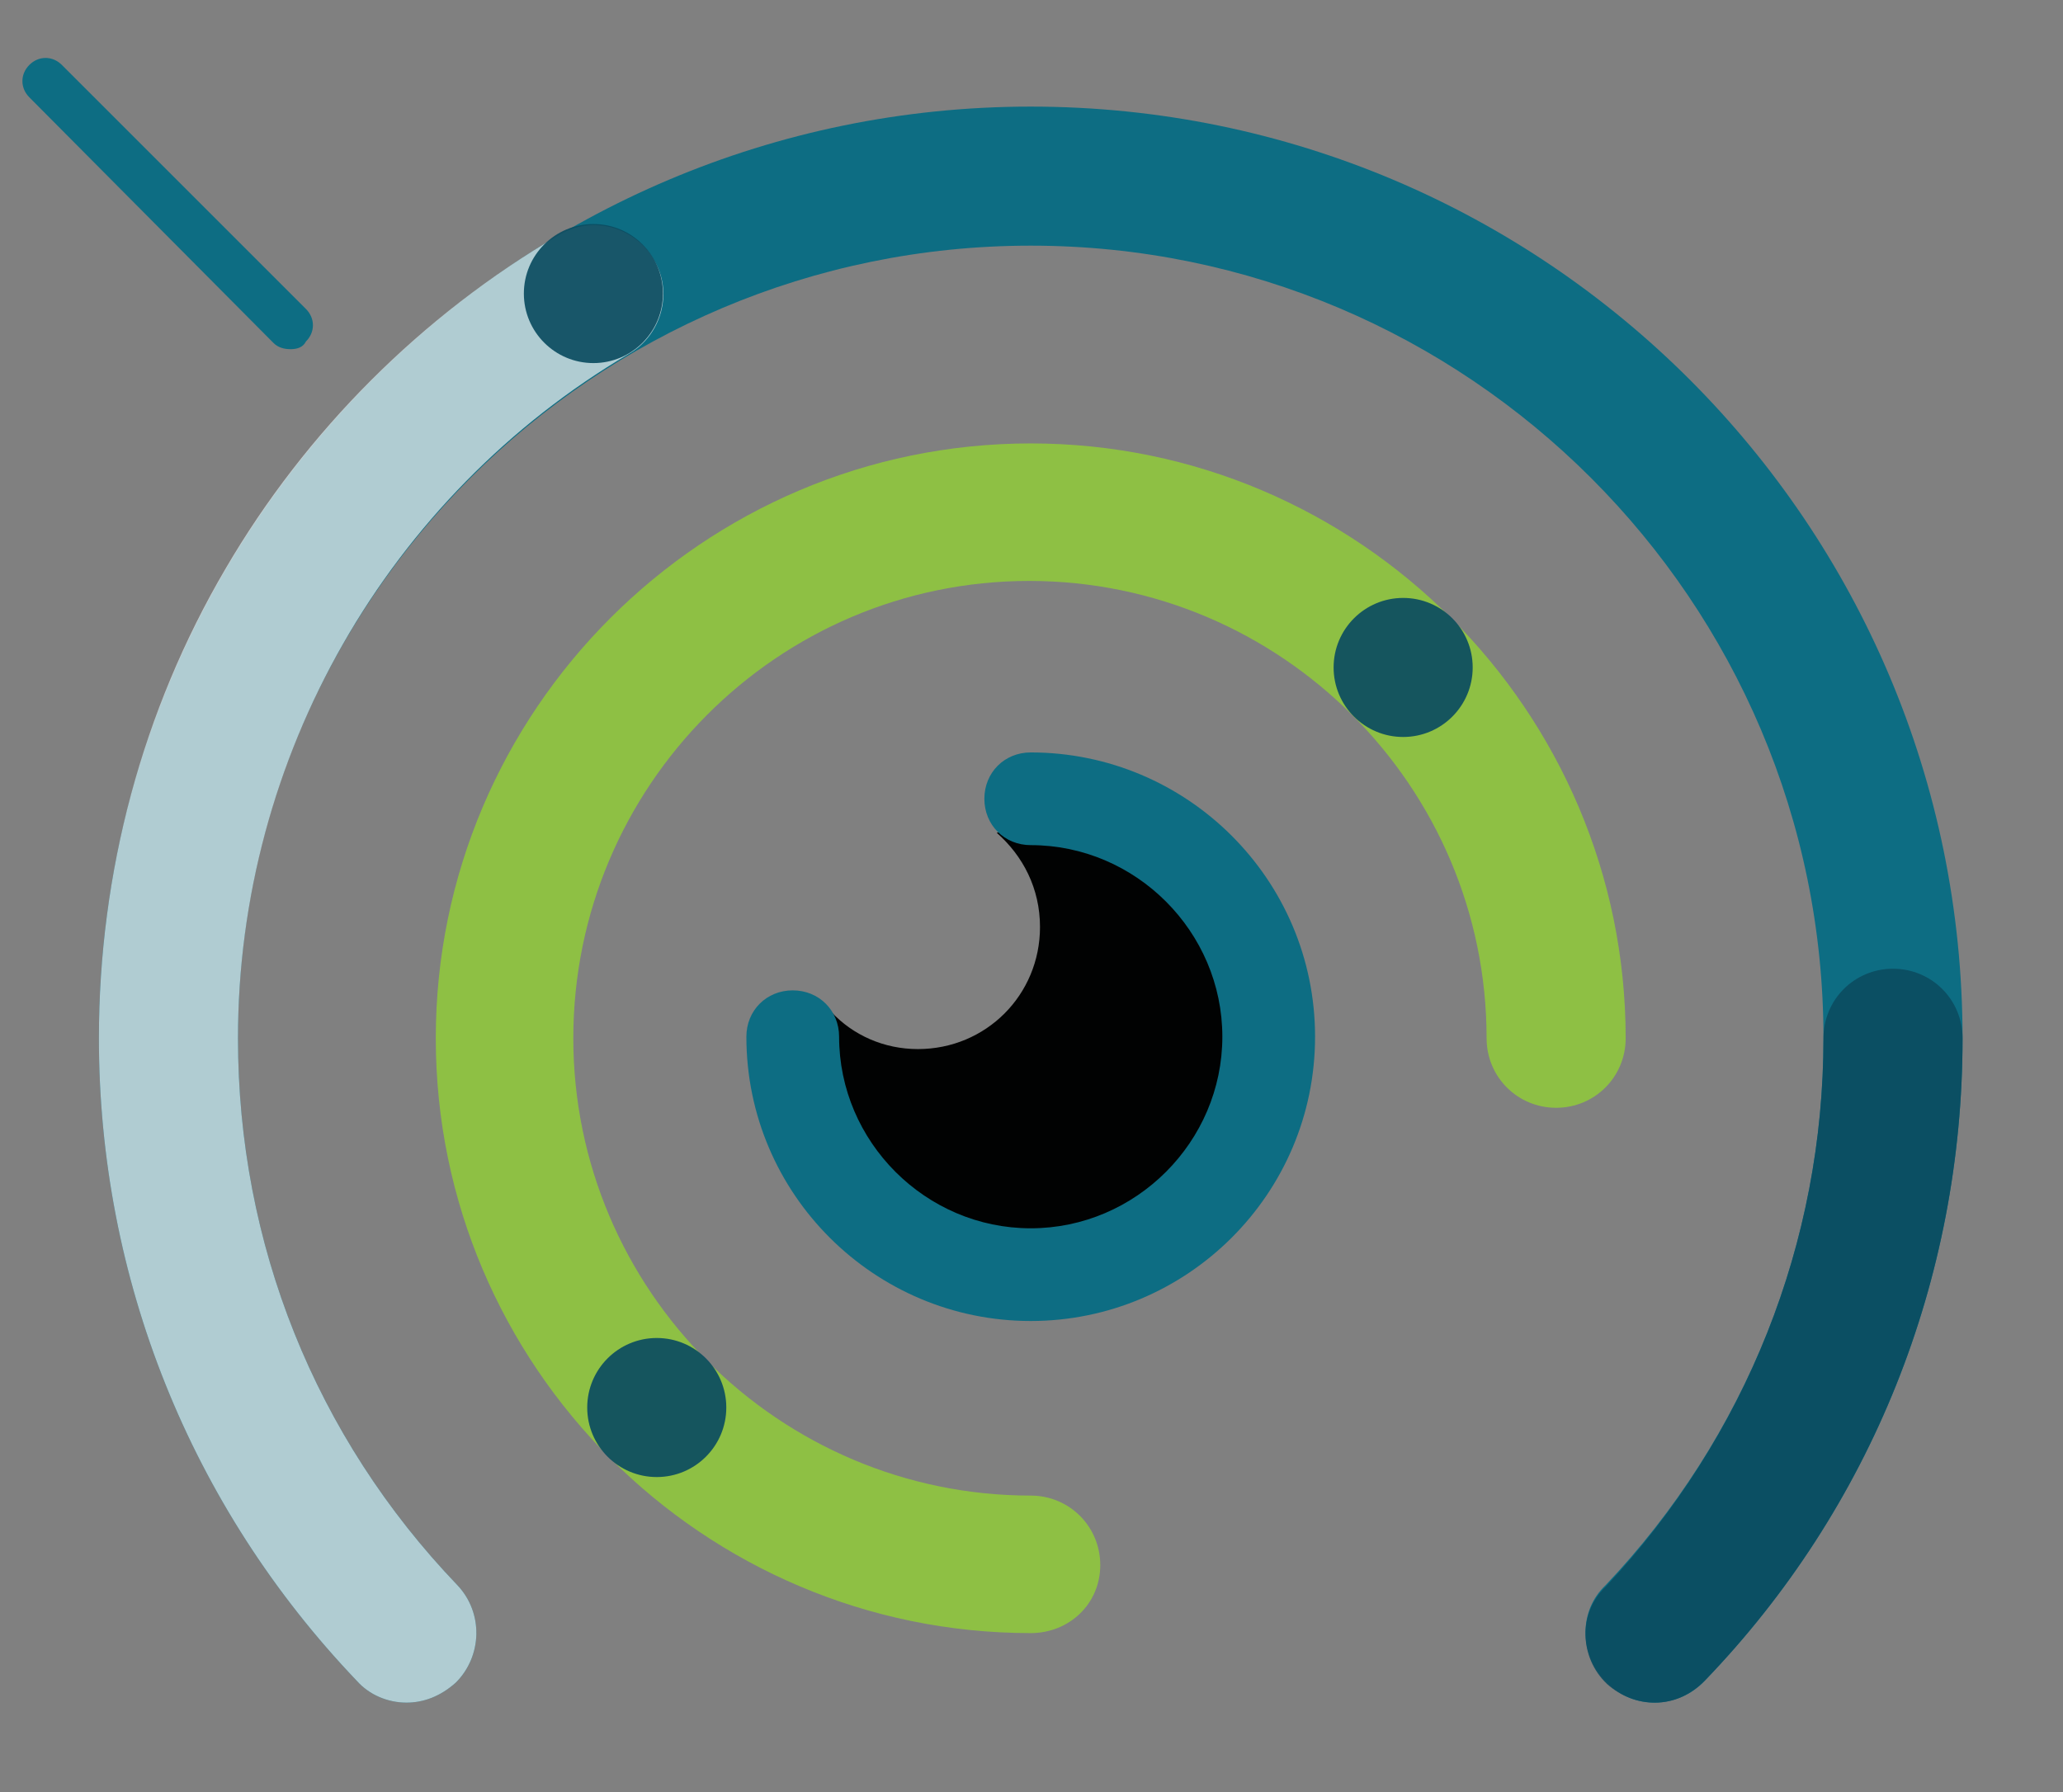 <?xml version="1.0" encoding="utf-8"?>
<!-- Generator: Adobe Illustrator 19.0.0, SVG Export Plug-In . SVG Version: 6.00 Build 0)  -->
<svg version="1.1" id="Calque_1" xmlns="http://www.w3.org/2000/svg" xmlns:xlink="http://www.w3.org/1999/xlink" x="0px" y="0px"
	 viewBox="0 0 133.5 116" style="enable-background:new 0 0 133.5 116;" xml:space="preserve">
<rect x="0" y="0" width="133.5" height="116" fill="#808080" stroke="none"/>
<style type="text/css">
	.st0{fill:#0D6D83;}
	.st1{fill:#0B4C61;}
	.st2{fill:#8EC044;}
	.st3{opacity:0.92;fill:#0B4C61;}
	.st4{opacity:0.71;fill:#F2F2F2;}
	.st5{fill:#010202;}
	.st6{fill:#FFFFFF;}
	.st7{opacity:0.43;}
	.st8{opacity:0.46;}
	.st9{opacity:0.63;}
	.st10{opacity:0.66;fill:#F6F6F6;}
	.st11{fill:#F6F6F6;}
</style>
<path class="st0" d="M334.3,124.2c-1.2,0-2.4-0.5-3.2-1.4c-10.8-11.3-16.7-26-16.7-41.6c0-33.3,27.1-60.3,60.3-60.3
	c33.3,0,60.3,27.1,60.3,60.3c0,15.6-5.9,30.4-16.7,41.6c-1.7,1.8-4.6,1.9-6.3,0.1c-1.8-1.7-1.9-4.6-0.1-6.3
	C421,107,426,94.4,426,81.2c0-28.3-23-51.3-51.3-51.3c-28.3,0-51.3,23-51.3,51.3c0,13.3,5,25.8,14.2,35.4c1.7,1.8,1.6,4.6-0.1,6.3
	C336.5,123.8,335.4,124.2,334.3,124.2z"/>
<rect x="265.7" y="159.1" class="st1" width="419.5" height="238.7"/>
<path class="st2" d="M374.7,119.7c-21.2,0-38.5-17.3-38.5-38.5s17.3-38.5,38.5-38.5c21.2,0,38.5,17.3,38.5,38.5c0,2.5-2,4.5-4.5,4.5
	s-4.5-2-4.5-4.5c0-16.3-13.3-29.6-29.6-29.6s-29.6,13.3-29.6,29.6c0,16.3,13.3,29.6,29.6,29.6c2.5,0,4.5,2,4.5,4.5
	S377.2,119.7,374.7,119.7z"/>
<path class="st3" d="M415.1,124.2c-1.1,0-2.2-0.4-3.1-1.2c-1.8-1.7-1.9-4.6-0.1-6.3C421,107,426,94.4,426,81.2c0-2.5,2-4.5,4.5-4.5
	s4.5,2,4.5,4.5c0,15.6-5.9,30.4-16.7,41.6C417.4,123.7,416.3,124.2,415.1,124.2z"/>
<path class="st4" d="M334.3,124.2c-1.2,0-2.4-0.5-3.2-1.4c-10.8-11.3-16.7-26-16.7-41.6c0-10.7,2.8-21.2,8.2-30.4
	c5.2-8.9,12.7-16.4,21.6-21.6c2.1-1.3,4.9-0.5,6.1,1.6c1.3,2.1,0.5,4.9-1.6,6.1c-15.6,9.2-25.4,26.2-25.4,44.3
	c0,13.3,5,25.8,14.2,35.4c1.7,1.8,1.6,4.6-0.1,6.3C336.5,123.8,335.4,124.2,334.3,124.2z"/>
<circle class="st3" cx="346.4" cy="33" r="4.5"/>
<circle class="st3" cx="398.8" cy="57.2" r="4.5"/>
<circle class="st3" cx="350.5" cy="105.1" r="4.5"/>
<path class="st0" d="M326.8,36.6c-0.4,0-0.8-0.1-1.1-0.4l-15.8-15.8c-0.6-0.6-0.6-1.5,0-2.1c0.6-0.6,1.5-0.6,2.1,0l15.8,15.8
	c0.6,0.6,0.6,1.5,0,2.1C327.6,36.5,327.2,36.6,326.8,36.6z"/>
<path class="st5" d="M375.1,67.6c-0.9,0-1.8,0.1-2.6,0.3c1.7,1.5,2.8,3.6,2.8,6.1c0,4.4-3.5,7.9-7.9,7.9c-2.2,0-4.2-0.9-5.6-2.4
	c-0.1,0.5-0.1,1-0.1,1.6c0,7.4,6,13.4,13.4,13.4c7.4,0,13.4-6,13.4-13.4C388.6,73.6,382.6,67.6,375.1,67.6z"/>
<path class="st0" d="M374.7,99.5c-10.1,0-18.4-8.2-18.4-18.4c0-1.7,1.3-3,3-3c1.7,0,3,1.3,3,3c0,6.8,5.6,12.4,12.4,12.4
	c6.8,0,12.4-5.6,12.4-12.4c0-6.8-5.6-12.4-12.4-12.4c-1.7,0-3-1.3-3-3s1.3-3,3-3c10.1,0,18.4,8.2,18.4,18.4S384.8,99.5,374.7,99.5z"
	/>
<path class="st6" d="M437.3,314.2c-1.2,0-2.4-0.5-3.2-1.4c-10.8-11.3-16.7-26-16.7-41.6c0-33.3,27.1-60.3,60.3-60.3
	c33.3,0,60.3,27.1,60.3,60.3c0,15.6-5.9,30.4-16.7,41.6c-1.7,1.8-4.6,1.9-6.3,0.1c-1.8-1.7-1.9-4.6-0.1-6.3
	c9.2-9.6,14.2-22.2,14.2-35.4c0-28.3-23-51.3-51.3-51.3c-28.3,0-51.3,23-51.3,51.3c0,13.3,5,25.8,14.2,35.4c1.7,1.8,1.6,4.6-0.1,6.3
	C439.5,313.8,438.4,314.2,437.3,314.2z"/>
<path class="st6" d="M477.7,309.7c-21.2,0-38.5-17.3-38.5-38.5s17.3-38.5,38.5-38.5c21.2,0,38.5,17.3,38.5,38.5c0,2.5-2,4.5-4.5,4.5
	c-2.5,0-4.5-2-4.5-4.5c0-16.3-13.3-29.6-29.6-29.6s-29.6,13.3-29.6,29.6c0,16.3,13.3,29.6,29.6,29.6c2.5,0,4.5,2,4.5,4.5
	S480.2,309.7,477.7,309.7z"/>
<path class="st7" d="M518.1,314.2c-1.1,0-2.2-0.4-3.1-1.2c-1.8-1.7-1.9-4.6-0.1-6.3c9.2-9.6,14.2-22.2,14.2-35.4
	c0-2.5,2-4.5,4.5-4.5s4.5,2,4.5,4.5c0,15.6-5.9,30.4-16.7,41.6C520.4,313.7,519.3,314.2,518.1,314.2z"/>
<path class="st7" d="M437.3,314.2c-1.2,0-2.4-0.5-3.2-1.4c-10.8-11.3-16.7-26-16.7-41.6c0-10.7,2.8-21.2,8.2-30.4
	c5.2-8.9,12.7-16.4,21.6-21.6c2.1-1.3,4.9-0.5,6.1,1.6c1.3,2.1,0.5,4.9-1.6,6.1c-15.6,9.2-25.4,26.2-25.4,44.3
	c0,13.3,5,25.8,14.2,35.4c1.7,1.8,1.6,4.6-0.1,6.3C439.5,313.8,438.4,314.2,437.3,314.2z"/>
<circle class="st8" cx="449.4" cy="223" r="4.5"/>
<circle class="st9" cx="501.8" cy="247.2" r="4.5"/>
<circle class="st9" cx="453.5" cy="295.1" r="4.5"/>
<path class="st6" d="M429.8,226.6c-0.4,0-0.8-0.1-1.1-0.4l-15.8-15.8c-0.6-0.6-0.6-1.5,0-2.1c0.6-0.6,1.5-0.6,2.1,0l15.8,15.8
	c0.6,0.6,0.6,1.5,0,2.1C430.6,226.5,430.2,226.6,429.8,226.6z"/>
<path class="st10" d="M478.1,257.6c-0.9,0-1.8,0.1-2.6,0.3c1.7,1.5,2.8,3.6,2.8,6.1c0,4.4-3.5,7.9-7.9,7.9c-2.2,0-4.2-0.9-5.6-2.4
	c-0.1,0.5-0.1,1-0.1,1.6c0,7.4,6,13.4,13.4,13.4c7.4,0,13.4-6,13.4-13.4C491.6,263.6,485.6,257.6,478.1,257.6z"/>
<path class="st11" d="M477.7,289.5c-10.1,0-18.4-8.2-18.4-18.4c0-1.7,1.3-3,3-3c1.7,0,3,1.3,3,3c0,6.8,5.6,12.4,12.4,12.4
	c6.8,0,12.4-5.6,12.4-12.4s-5.6-12.4-12.4-12.4c-1.7,0-3-1.3-3-3s1.3-3,3-3c10.1,0,18.4,8.2,18.4,18.4S487.8,289.5,477.7,289.5z"/>
<path class="st0" d="M26.3,110.2c-1.2,0-2.4-0.5-3.2-1.4C12.3,97.5,6.4,82.7,6.4,67.2c0-33.3,27.1-60.3,60.3-60.3
	C100,6.9,127,33.9,127,67.2c0,15.6-5.9,30.4-16.7,41.6c-1.7,1.8-4.6,1.9-6.3,0.1c-1.8-1.7-1.9-4.6-0.1-6.3C113,93,118,80.4,118,67.2
	c0-28.3-23-51.3-51.3-51.3c-28.3,0-51.3,23-51.3,51.3c0,13.3,5,25.8,14.2,35.4c1.7,1.8,1.6,4.6-0.1,6.3
	C28.5,109.8,27.4,110.2,26.3,110.2z"/>
<path class="st2" d="M66.7,105.7c-21.2,0-38.5-17.3-38.5-38.5s17.3-38.5,38.5-38.5c21.2,0,38.5,17.3,38.5,38.5c0,2.5-2,4.5-4.5,4.5
	s-4.5-2-4.5-4.5c0-16.3-13.3-29.6-29.6-29.6S37.1,50.9,37.1,67.2c0,16.3,13.3,29.6,29.6,29.6c2.5,0,4.5,2,4.5,4.5
	S69.2,105.7,66.7,105.7z"/>
<path class="st3" d="M107.1,110.2c-1.1,0-2.2-0.4-3.1-1.2c-1.8-1.7-1.9-4.6-0.1-6.3C113,93,118,80.4,118,67.2c0-2.5,2-4.5,4.5-4.5
	s4.5,2,4.5,4.5c0,15.6-5.9,30.4-16.7,41.6C109.4,109.7,108.3,110.2,107.1,110.2z"/>
<path class="st4" d="M26.3,110.2c-1.2,0-2.4-0.5-3.2-1.4C12.3,97.5,6.4,82.7,6.4,67.2c0-10.7,2.8-21.2,8.2-30.4
	c5.2-8.9,12.7-16.4,21.6-21.6c2.1-1.3,4.9-0.5,6.1,1.6c1.3,2.1,0.5,4.9-1.6,6.1C25.1,32.1,15.4,49,15.4,67.2
	c0,13.3,5,25.8,14.2,35.4c1.7,1.8,1.6,4.6-0.1,6.3C28.5,109.8,27.4,110.2,26.3,110.2z"/>
<circle class="st3" cx="38.4" cy="19" r="4.5"/>
<circle class="st3" cx="90.8" cy="43.2" r="4.5"/>
<circle class="st3" cx="42.5" cy="91.1" r="4.5"/>
<path class="st0" d="M18.8,22.6c-0.4,0-0.8-0.1-1.1-0.4L1.9,6.3c-0.6-0.6-0.6-1.5,0-2.1c0.6-0.6,1.5-0.6,2.1,0l15.8,15.8
	c0.6,0.6,0.6,1.5,0,2.1C19.6,22.5,19.2,22.6,18.8,22.6z"/>
<path class="st5" d="M67.1,53.6c-0.9,0-1.8,0.1-2.6,0.3c1.7,1.5,2.8,3.6,2.8,6.1c0,4.4-3.5,7.9-7.9,7.9c-2.2,0-4.2-0.9-5.6-2.4
	c-0.1,0.5-0.1,1-0.1,1.6c0,7.4,6,13.4,13.4,13.4s13.4-6,13.4-13.4C80.6,59.6,74.6,53.6,67.1,53.6z"/>
<path class="st0" d="M66.7,85.5c-10.1,0-18.4-8.2-18.4-18.4c0-1.7,1.3-3,3-3s3,1.3,3,3c0,6.8,5.6,12.4,12.4,12.4
	c6.8,0,12.4-5.6,12.4-12.4c0-6.8-5.6-12.4-12.4-12.4c-1.7,0-3-1.3-3-3c0-1.7,1.3-3,3-3c10.1,0,18.4,8.2,18.4,18.4
	S76.8,85.5,66.7,85.5z"/>
</svg>
